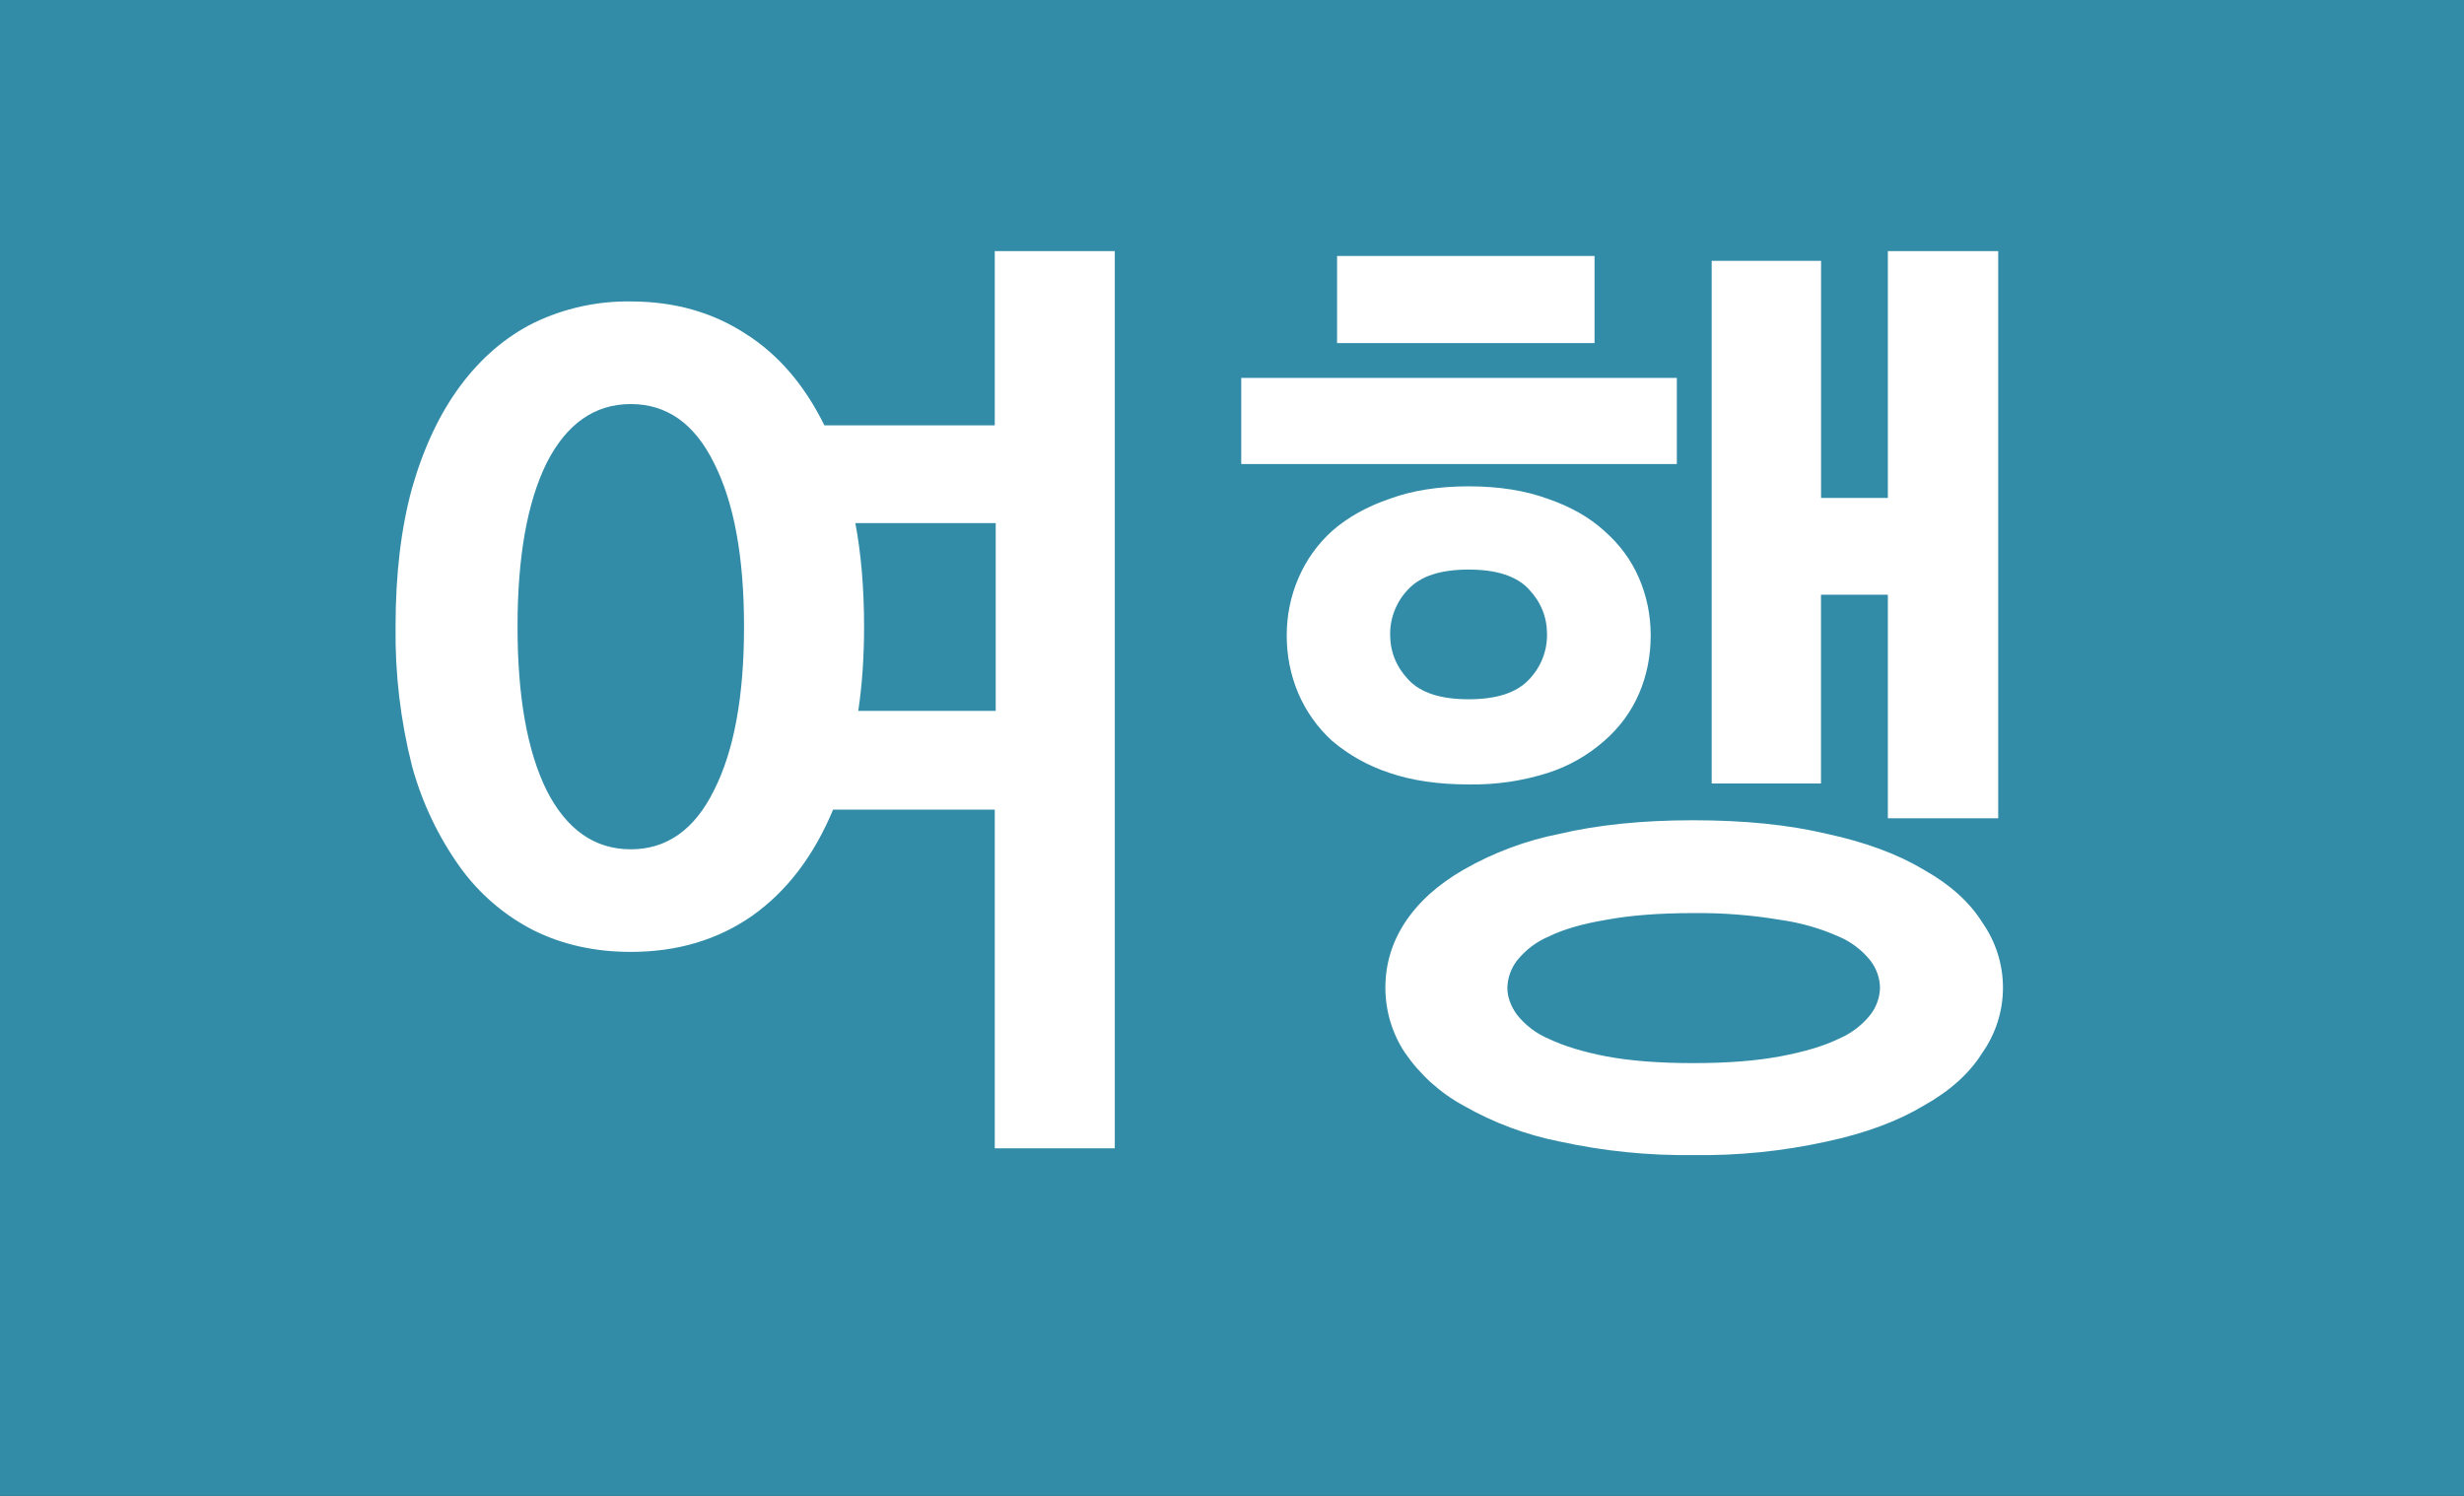 <svg width="28" height="17" viewBox="0 0 28 17" fill="none" xmlns="http://www.w3.org/2000/svg">
<rect x="0" y="0" width="28" height="17" fill="#333333" stroke="none"/>
<g clip-path="url(#clip0_418_1013)">
<g clip-path="url(#clip1_418_1013)">
<g clip-path="url(#clip2_418_1013)">
<path d="M0 0H28V17H0V0Z" fill="#328CA8"/>
<path d="M11.304 9.201H9.467C9.247 9.729 8.939 10.132 8.543 10.411C8.154 10.681 7.696 10.818 7.168 10.818C6.765 10.818 6.398 10.738 6.068 10.575C5.737 10.407 5.45 10.162 5.232 9.861C4.981 9.511 4.795 9.12 4.682 8.706C4.551 8.188 4.488 7.655 4.495 7.122C4.495 6.528 4.557 6.004 4.682 5.549C4.814 5.087 4.997 4.699 5.232 4.383C5.467 4.068 5.745 3.829 6.068 3.668C6.411 3.503 6.788 3.42 7.168 3.426C7.659 3.426 8.092 3.547 8.466 3.789C8.84 4.024 9.141 4.372 9.368 4.834H11.304V2.854H12.668V13.05H11.304V9.201ZM9.753 8.079H11.315V5.945H9.72C9.786 6.297 9.819 6.689 9.819 7.122C9.819 7.467 9.797 7.786 9.753 8.079ZM8.455 7.122C8.455 6.33 8.341 5.71 8.114 5.263C7.894 4.816 7.579 4.592 7.168 4.592C6.758 4.592 6.438 4.816 6.211 5.263C5.991 5.71 5.881 6.33 5.881 7.122C5.881 7.914 5.991 8.534 6.211 8.981C6.438 9.428 6.757 9.652 7.168 9.652C7.578 9.652 7.894 9.428 8.114 8.981C8.341 8.534 8.455 7.914 8.455 7.122ZM22.707 9.3H21.453V6.759H20.693V8.904H19.451V2.964H20.694V5.659H21.453V2.854H22.707V9.3ZM14.105 5.274V4.295H19.055V5.274H14.105ZM15.194 3.899V2.909H18.12V3.899H15.194ZM18.758 7.221C18.758 7.456 18.714 7.676 18.626 7.881C18.537 8.088 18.401 8.272 18.23 8.42C18.045 8.583 17.828 8.707 17.592 8.783C17.301 8.876 16.996 8.92 16.69 8.915C16.345 8.915 16.044 8.871 15.788 8.783C15.55 8.705 15.329 8.582 15.138 8.42C14.973 8.27 14.842 8.086 14.754 7.881C14.665 7.672 14.621 7.447 14.622 7.221C14.622 6.994 14.666 6.777 14.754 6.572C14.842 6.366 14.973 6.182 15.139 6.033C15.315 5.879 15.531 5.758 15.788 5.67C16.044 5.575 16.345 5.527 16.69 5.527C17.034 5.527 17.335 5.575 17.592 5.67C17.848 5.758 18.061 5.879 18.23 6.033C18.406 6.187 18.538 6.367 18.626 6.572C18.714 6.777 18.758 6.994 18.758 7.221ZM17.58 7.21C17.58 7.012 17.51 6.84 17.37 6.693C17.231 6.546 17.004 6.473 16.689 6.473C16.373 6.473 16.146 6.546 16.007 6.693C15.94 6.761 15.887 6.841 15.851 6.93C15.815 7.019 15.796 7.114 15.797 7.21C15.797 7.408 15.867 7.58 16.007 7.727C16.146 7.874 16.373 7.947 16.689 7.947C17.004 7.947 17.231 7.874 17.371 7.727C17.438 7.658 17.491 7.578 17.527 7.489C17.563 7.4 17.581 7.305 17.58 7.21ZM19.24 9.322C19.82 9.322 20.326 9.373 20.759 9.476C21.199 9.571 21.565 9.707 21.859 9.883C22.159 10.052 22.383 10.252 22.529 10.488C22.68 10.704 22.761 10.961 22.761 11.225C22.761 11.488 22.68 11.745 22.529 11.961C22.383 12.197 22.159 12.398 21.859 12.566C21.565 12.742 21.199 12.879 20.759 12.973C20.261 13.083 19.751 13.135 19.241 13.127C18.731 13.134 18.222 13.082 17.723 12.973C17.34 12.897 16.972 12.76 16.633 12.566C16.365 12.421 16.136 12.213 15.963 11.961C15.819 11.743 15.743 11.486 15.743 11.225C15.743 10.96 15.816 10.714 15.963 10.488C16.117 10.252 16.34 10.052 16.633 9.883C16.972 9.689 17.34 9.552 17.723 9.476C18.163 9.373 18.668 9.322 19.24 9.322ZM19.24 10.377C18.852 10.377 18.522 10.403 18.25 10.454C17.987 10.498 17.77 10.56 17.602 10.642C17.46 10.701 17.335 10.796 17.239 10.916C17.171 11.005 17.132 11.113 17.129 11.225C17.129 11.328 17.165 11.43 17.239 11.533C17.335 11.653 17.46 11.748 17.602 11.807C17.77 11.887 17.987 11.954 18.251 12.005C18.522 12.056 18.852 12.082 19.241 12.082C19.629 12.082 19.959 12.056 20.231 12.005C20.502 11.954 20.722 11.889 20.891 11.807C21.033 11.748 21.158 11.653 21.254 11.533C21.323 11.444 21.361 11.336 21.364 11.225C21.361 11.113 21.323 11.005 21.254 10.916C21.158 10.796 21.033 10.701 20.891 10.642C20.681 10.549 20.459 10.486 20.231 10.454C19.904 10.399 19.572 10.373 19.24 10.377Z" fill="white"/>
</g>
</g>
</g>
<defs>
<clipPath id="clip0_418_1013">
<rect width="28" height="17" fill="white"/>
</clipPath>
<clipPath id="clip1_418_1013">
<rect width="28" height="17" fill="white"/>
</clipPath>
<clipPath id="clip2_418_1013">
<rect width="28" height="17" fill="white"/>
</clipPath>
</defs>
</svg>
